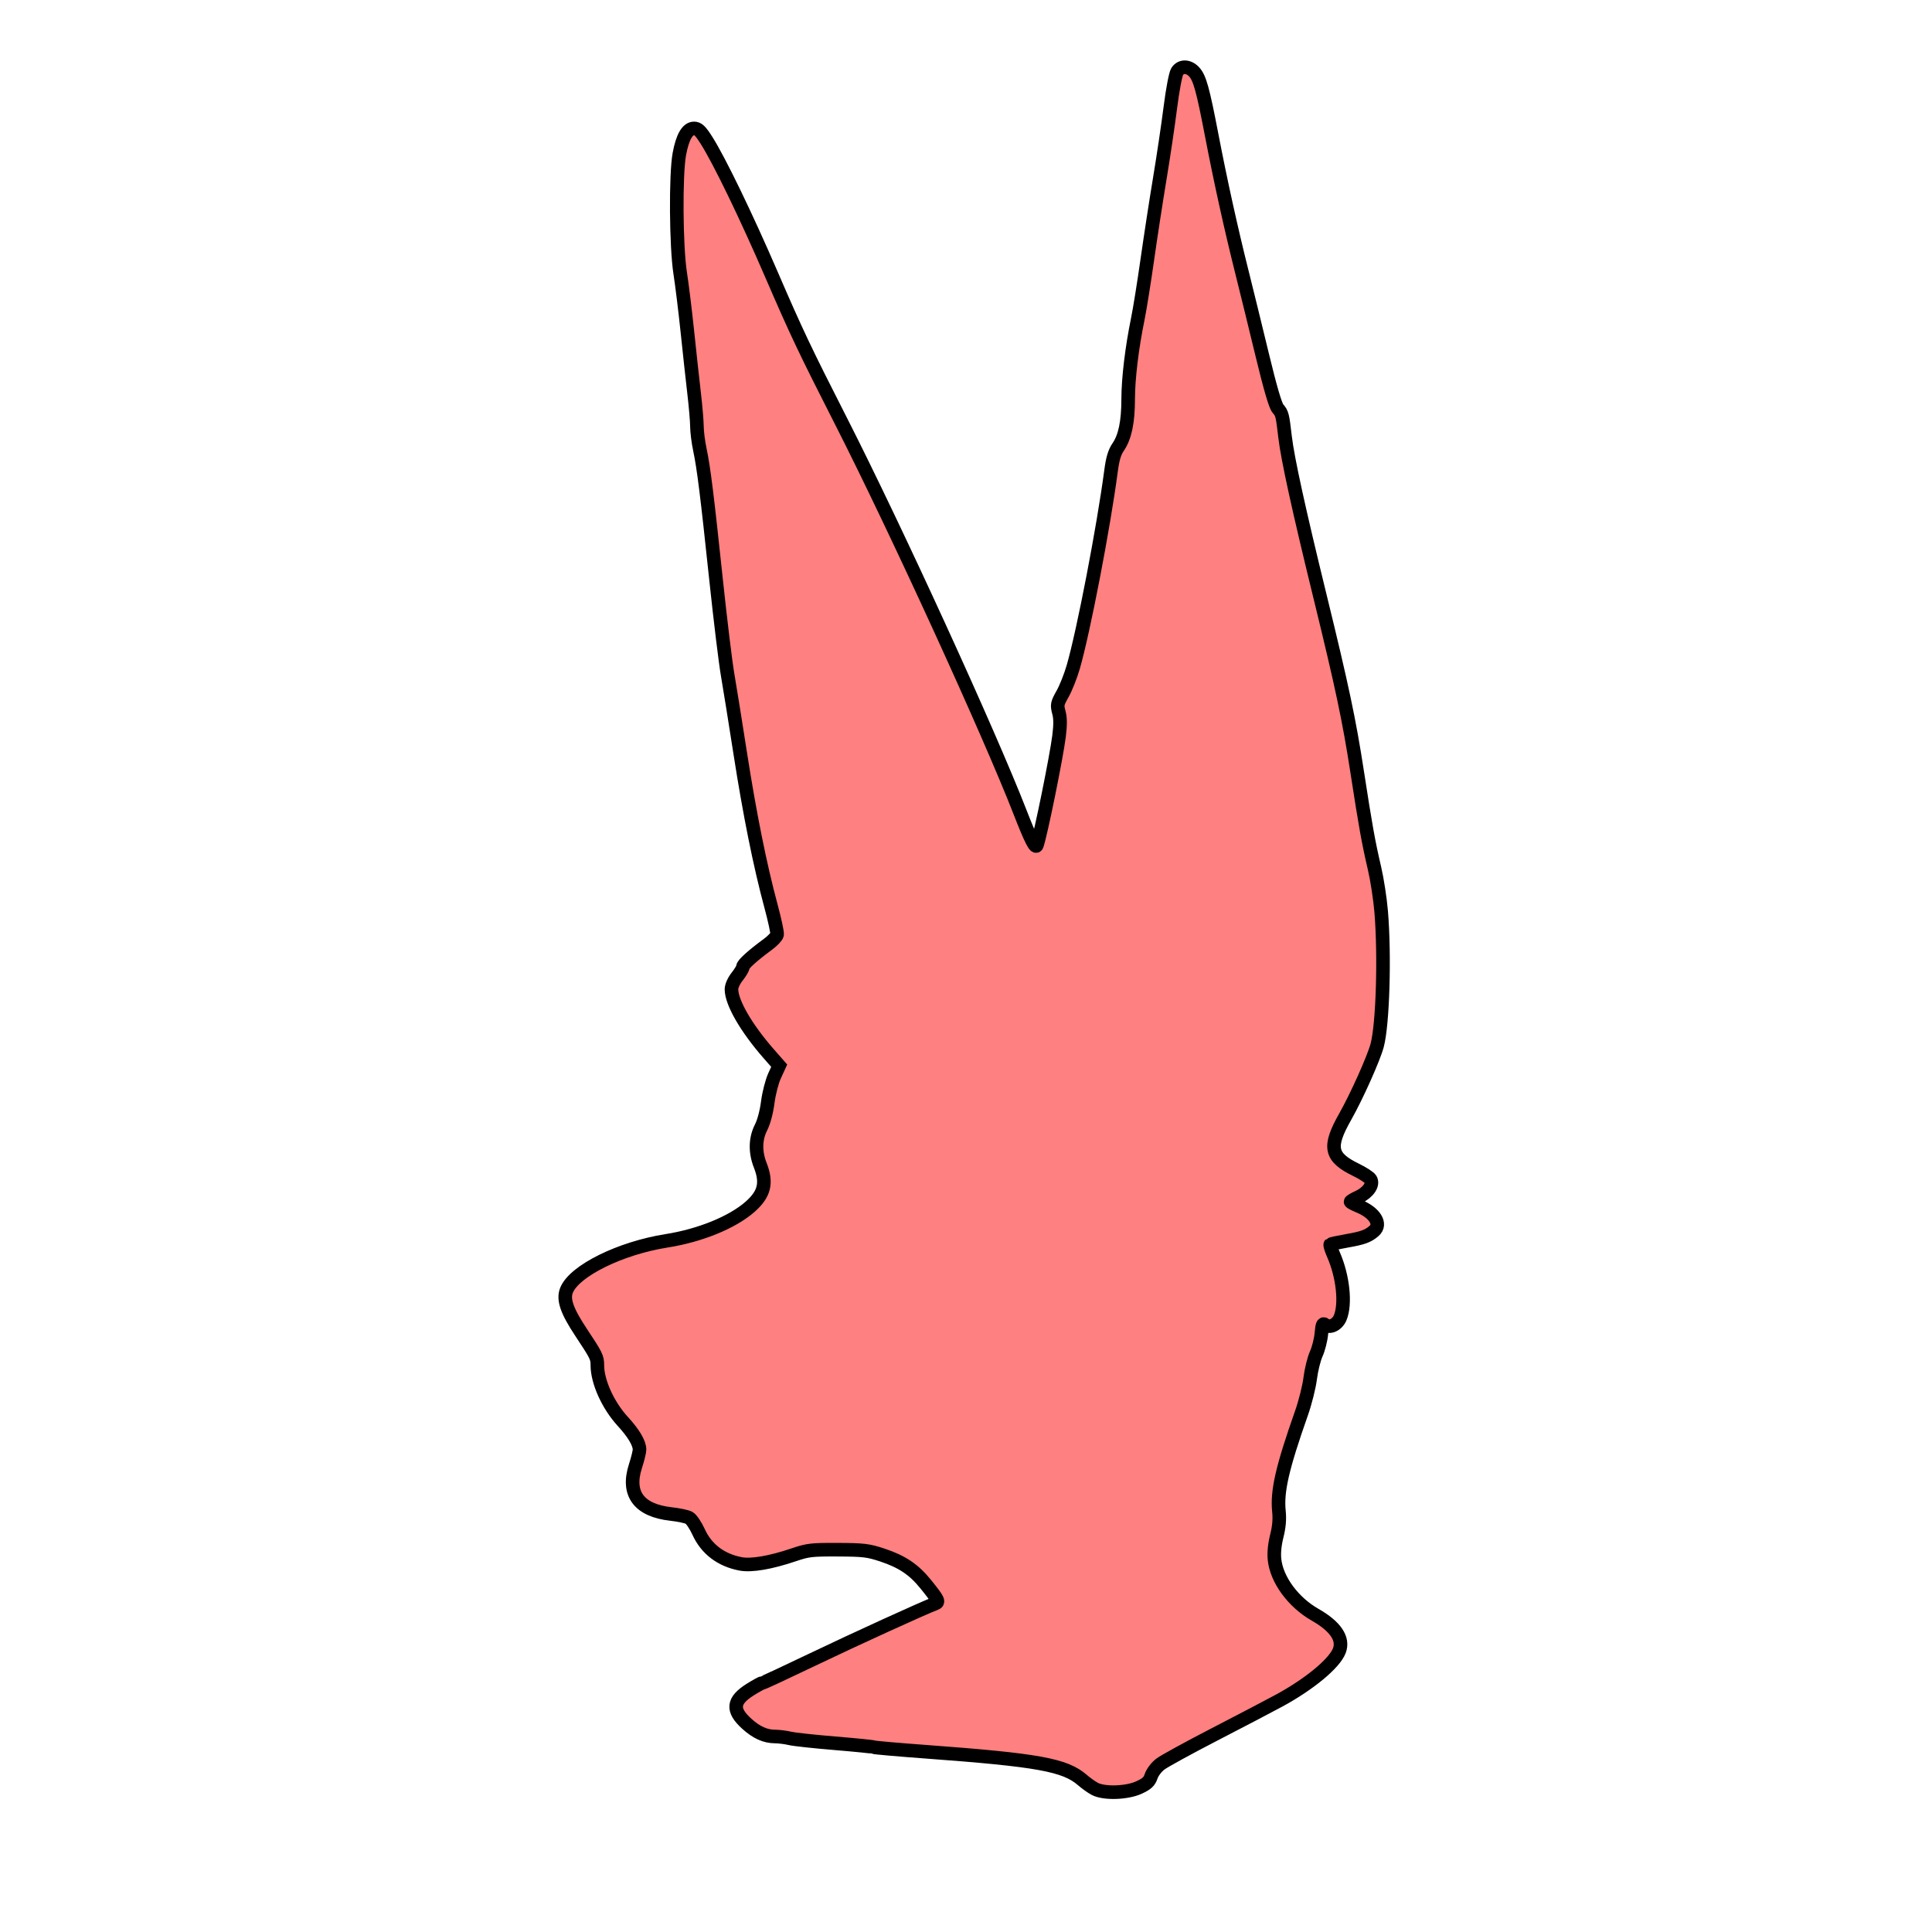 <?xml version="1.0" encoding="UTF-8" standalone="no"?>
<svg
   xmlns:dc="http://purl.org/dc/elements/1.1/"
   xmlns:cc="http://creativecommons.org/ns#"
   xmlns:rdf="http://www.w3.org/1999/02/22-rdf-syntax-ns#"
   xmlns:svg="http://www.w3.org/2000/svg"
   xmlns="http://www.w3.org/2000/svg"
   xmlns:sodipodi="http://sodipodi.sourceforge.net/DTD/sodipodi-0.dtd"
   xmlns:inkscape="http://www.inkscape.org/namespaces/inkscape"
   version="1.1"
   viewBox="0 0 64 64"
   id="svg6"
   sodipodi:docname="icon.svg"
   inkscape:version="1.0.2 (e86c870879, 2021-01-15)">
  <defs
     id="defs10" />
  <sodipodi:namedview
     pagecolor="#ffffff"
     bordercolor="#666666"
     borderopacity="1"
     objecttolerance="10"
     gridtolerance="10"
     guidetolerance="10"
     inkscape:pageopacity="0"
     inkscape:pageshadow="2"
     inkscape:window-width="3840"
     inkscape:window-height="2066"
     id="namedview8"
     showgrid="false"
     inkscape:zoom="15.75"
     inkscape:cx="18.253968"
     inkscape:cy="11.68254"
     inkscape:window-x="-11"
     inkscape:window-y="-11"
     inkscape:window-maximized="1"
     inkscape:current-layer="svg6"
     inkscape:document-rotation="0" />
  <path
     style="fill:#ff8080;fill-opacity:1;stroke:#000000;stroke-width:0.45;stroke-miterlimit:4;stroke-dasharray:none;stroke-opacity:1"
     d="m 36.263,59.257 c -0.105,-0.056 -0.289,-0.188 -0.409,-0.292 -0.575,-0.5 -1.47,-0.662 -5.167,-0.935 -0.937,-0.069 -1.724,-0.138 -1.749,-0.153 -0.025,-0.015 -0.601,-0.073 -1.28,-0.129 -0.68,-0.056 -1.35,-0.128 -1.49,-0.162 -0.14,-0.033 -0.362,-0.061 -0.494,-0.062 -0.325,-0.002 -0.614,-0.132 -0.934,-0.421 -0.505,-0.456 -0.473,-0.767 0.116,-1.136 0.195,-0.122 0.378,-0.222 0.405,-0.222 0.027,0 0.771,-0.346 1.653,-0.769 1.401,-0.672 3.735,-1.737 4.066,-1.855 0.141,-0.05 0.105,-0.124 -0.317,-0.646 -0.391,-0.484 -0.784,-0.747 -1.437,-0.963 -0.467,-0.154 -0.612,-0.172 -1.47,-0.176 -0.874,-0.004 -0.994,0.01 -1.46,0.168 -0.767,0.26 -1.404,0.369 -1.76,0.302 -0.652,-0.123 -1.136,-0.491 -1.393,-1.057 -0.099,-0.218 -0.242,-0.429 -0.318,-0.47 -0.076,-0.041 -0.346,-0.098 -0.599,-0.126 -1.06,-0.119 -1.47,-0.67 -1.177,-1.582 0.075,-0.232 0.136,-0.48 0.136,-0.551 0,-0.214 -0.194,-0.541 -0.552,-0.931 -0.492,-0.536 -0.845,-1.315 -0.845,-1.867 0,-0.257 -0.032,-0.321 -0.545,-1.095 -0.469,-0.707 -0.599,-1.089 -0.474,-1.391 0.267,-0.644 1.78,-1.39 3.31,-1.632 1.111,-0.175 2.18,-0.611 2.768,-1.128 0.476,-0.419 0.567,-0.791 0.338,-1.373 -0.174,-0.442 -0.165,-0.881 0.026,-1.255 0.092,-0.181 0.181,-0.513 0.222,-0.834 0.038,-0.295 0.138,-0.685 0.224,-0.873 l 0.155,-0.339 -0.348,-0.397 c -0.745,-0.851 -1.233,-1.695 -1.233,-2.135 0,-0.106 0.079,-0.281 0.19,-0.421 0.105,-0.132 0.19,-0.277 0.19,-0.322 0,-0.084 0.32,-0.372 0.825,-0.744 0.157,-0.115 0.295,-0.261 0.307,-0.323 0.012,-0.062 -0.08,-0.489 -0.204,-0.949 -0.361,-1.337 -0.705,-3.045 -1.018,-5.058 -0.16,-1.03 -0.349,-2.205 -0.419,-2.61 -0.07,-0.405 -0.242,-1.82 -0.382,-3.143 -0.297,-2.807 -0.408,-3.701 -0.537,-4.311 -0.052,-0.244 -0.095,-0.587 -0.096,-0.762 -9.23e-4,-0.175 -0.044,-0.675 -0.095,-1.111 -0.051,-0.437 -0.151,-1.351 -0.222,-2.032 -0.071,-0.681 -0.178,-1.552 -0.238,-1.937 -0.137,-0.877 -0.154,-3.262 -0.028,-3.942 0.104,-0.565 0.268,-0.851 0.488,-0.851 0.129,0 0.212,0.08 0.413,0.397 0.425,0.669 1.321,2.521 2.158,4.46 0.818,1.894 1.098,2.485 2.284,4.815 1.826,3.587 4.92,10.345 5.945,12.982 0.354,0.91 0.511,1.219 0.556,1.092 0.127,-0.358 0.646,-2.914 0.734,-3.612 0.047,-0.376 0.046,-0.598 -0.006,-0.79 -0.066,-0.247 -0.057,-0.292 0.125,-0.615 0.108,-0.192 0.266,-0.591 0.352,-0.888 0.34,-1.178 1.002,-4.611 1.251,-6.493 0.054,-0.41 0.117,-0.619 0.237,-0.794 0.226,-0.33 0.33,-0.824 0.331,-1.584 0.001,-0.685 0.123,-1.702 0.318,-2.653 0.065,-0.314 0.207,-1.2 0.316,-1.968 0.109,-0.768 0.296,-1.983 0.415,-2.698 0.119,-0.716 0.276,-1.773 0.349,-2.349 0.076,-0.598 0.174,-1.109 0.227,-1.19 0.125,-0.191 0.376,-0.184 0.561,0.016 0.185,0.199 0.289,0.577 0.581,2.095 0.29,1.51 0.641,3.102 1.002,4.54 0.153,0.611 0.456,1.845 0.672,2.741 0.264,1.092 0.435,1.678 0.518,1.774 0.142,0.164 0.153,0.208 0.24,0.953 0.084,0.713 0.452,2.396 1.154,5.263 0.738,3.018 0.969,4.107 1.236,5.841 0.273,1.772 0.373,2.328 0.572,3.177 0.086,0.368 0.185,1.011 0.22,1.429 0.122,1.473 0.054,3.736 -0.133,4.436 -0.116,0.433 -0.682,1.696 -1.055,2.354 -0.576,1.016 -0.509,1.347 0.36,1.77 0.225,0.109 0.439,0.249 0.476,0.31 0.104,0.171 -0.076,0.438 -0.392,0.585 -0.148,0.069 -0.27,0.14 -0.27,0.159 1.27e-4,0.018 0.127,0.085 0.282,0.149 0.525,0.216 0.754,0.594 0.496,0.819 -0.197,0.172 -0.373,0.236 -0.902,0.328 -0.285,0.05 -0.532,0.103 -0.548,0.119 -0.016,0.016 0.032,0.169 0.107,0.34 0.315,0.719 0.411,1.632 0.221,2.088 -0.099,0.237 -0.355,0.353 -0.504,0.229 -0.07,-0.058 -0.092,-0.002 -0.119,0.298 -0.018,0.203 -0.095,0.504 -0.169,0.668 -0.075,0.164 -0.165,0.53 -0.201,0.813 -0.035,0.283 -0.166,0.804 -0.291,1.158 -0.633,1.797 -0.813,2.581 -0.745,3.242 0.028,0.269 0.006,0.517 -0.071,0.824 -0.071,0.283 -0.098,0.558 -0.075,0.776 0.069,0.669 0.62,1.418 1.347,1.832 0.674,0.384 0.95,0.794 0.8,1.189 -0.16,0.421 -0.99,1.109 -1.995,1.654 -0.321,0.174 -1.286,0.679 -2.144,1.122 -0.858,0.443 -1.664,0.885 -1.79,0.981 -0.129,0.098 -0.262,0.274 -0.304,0.399 -0.059,0.179 -0.139,0.254 -0.4,0.375 -0.401,0.187 -1.162,0.211 -1.469,0.046 z"
     id="path1130" />
</svg>
